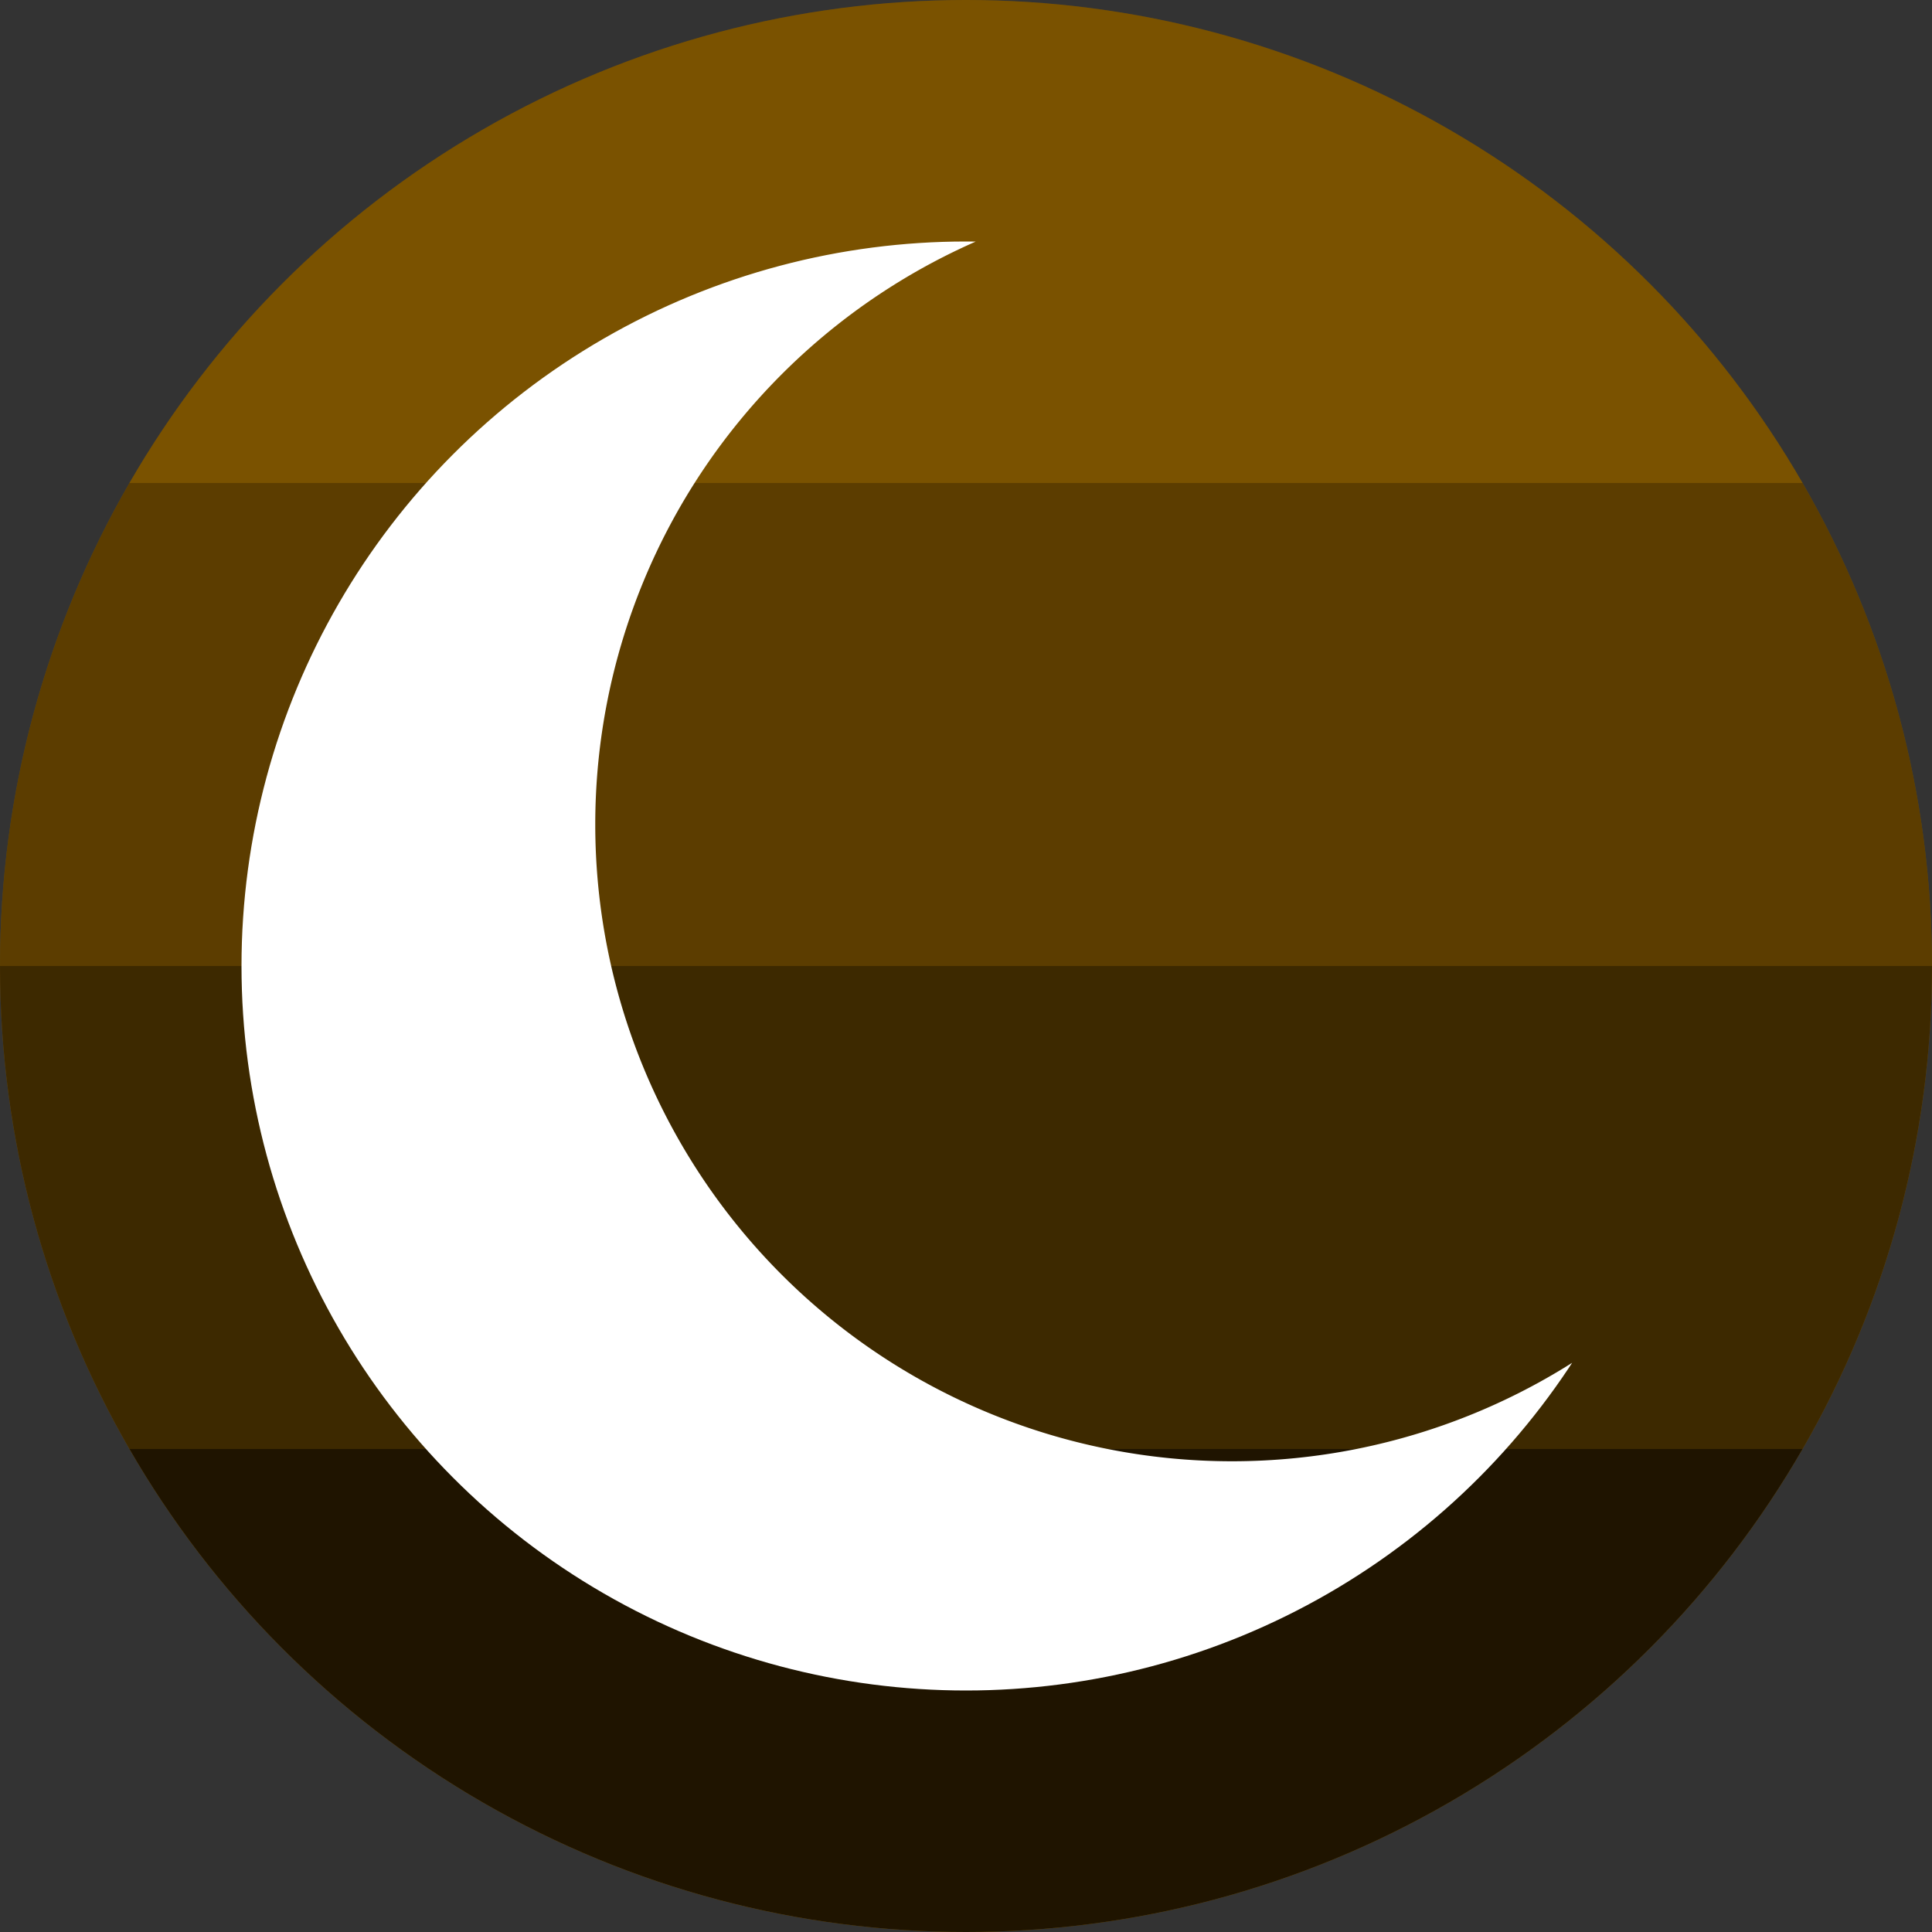<?xml version="1.0" encoding="utf-8"?>
<svg xmlns="http://www.w3.org/2000/svg" viewBox="0 0 1024 1024">
<rect x="0" y="0" width="1024" height="1024" fill="#333333" stroke="none"/>
<clipPath id="c"><circle cx="512" cy="512" r="512"/></clipPath>
<g clip-path="url(#c)">
  <rect width="1024" height="1024" fill="#960"/>
  <rect y="0" width="1024" height="256" style="opacity:0.2"/>
  <rect y="256" width="1024" height="256" style="opacity:0.4"/>
  <rect y="512" width="1024" height="256" style="opacity:0.6"/>
  <rect y="768" width="1024" height="256" style="opacity:0.8"/>
</g>
<g clip-path="url(#c)" transform="translate(512,512)scale(0.75)translate(-512,-512)">
  <path fill="#FFF" d="M-999,-999H9999V9999H-999z
    M250,412a450,450,1,0,0,900,0a450,450,1,0,0,-900,0z"/>
</g>
</svg>
